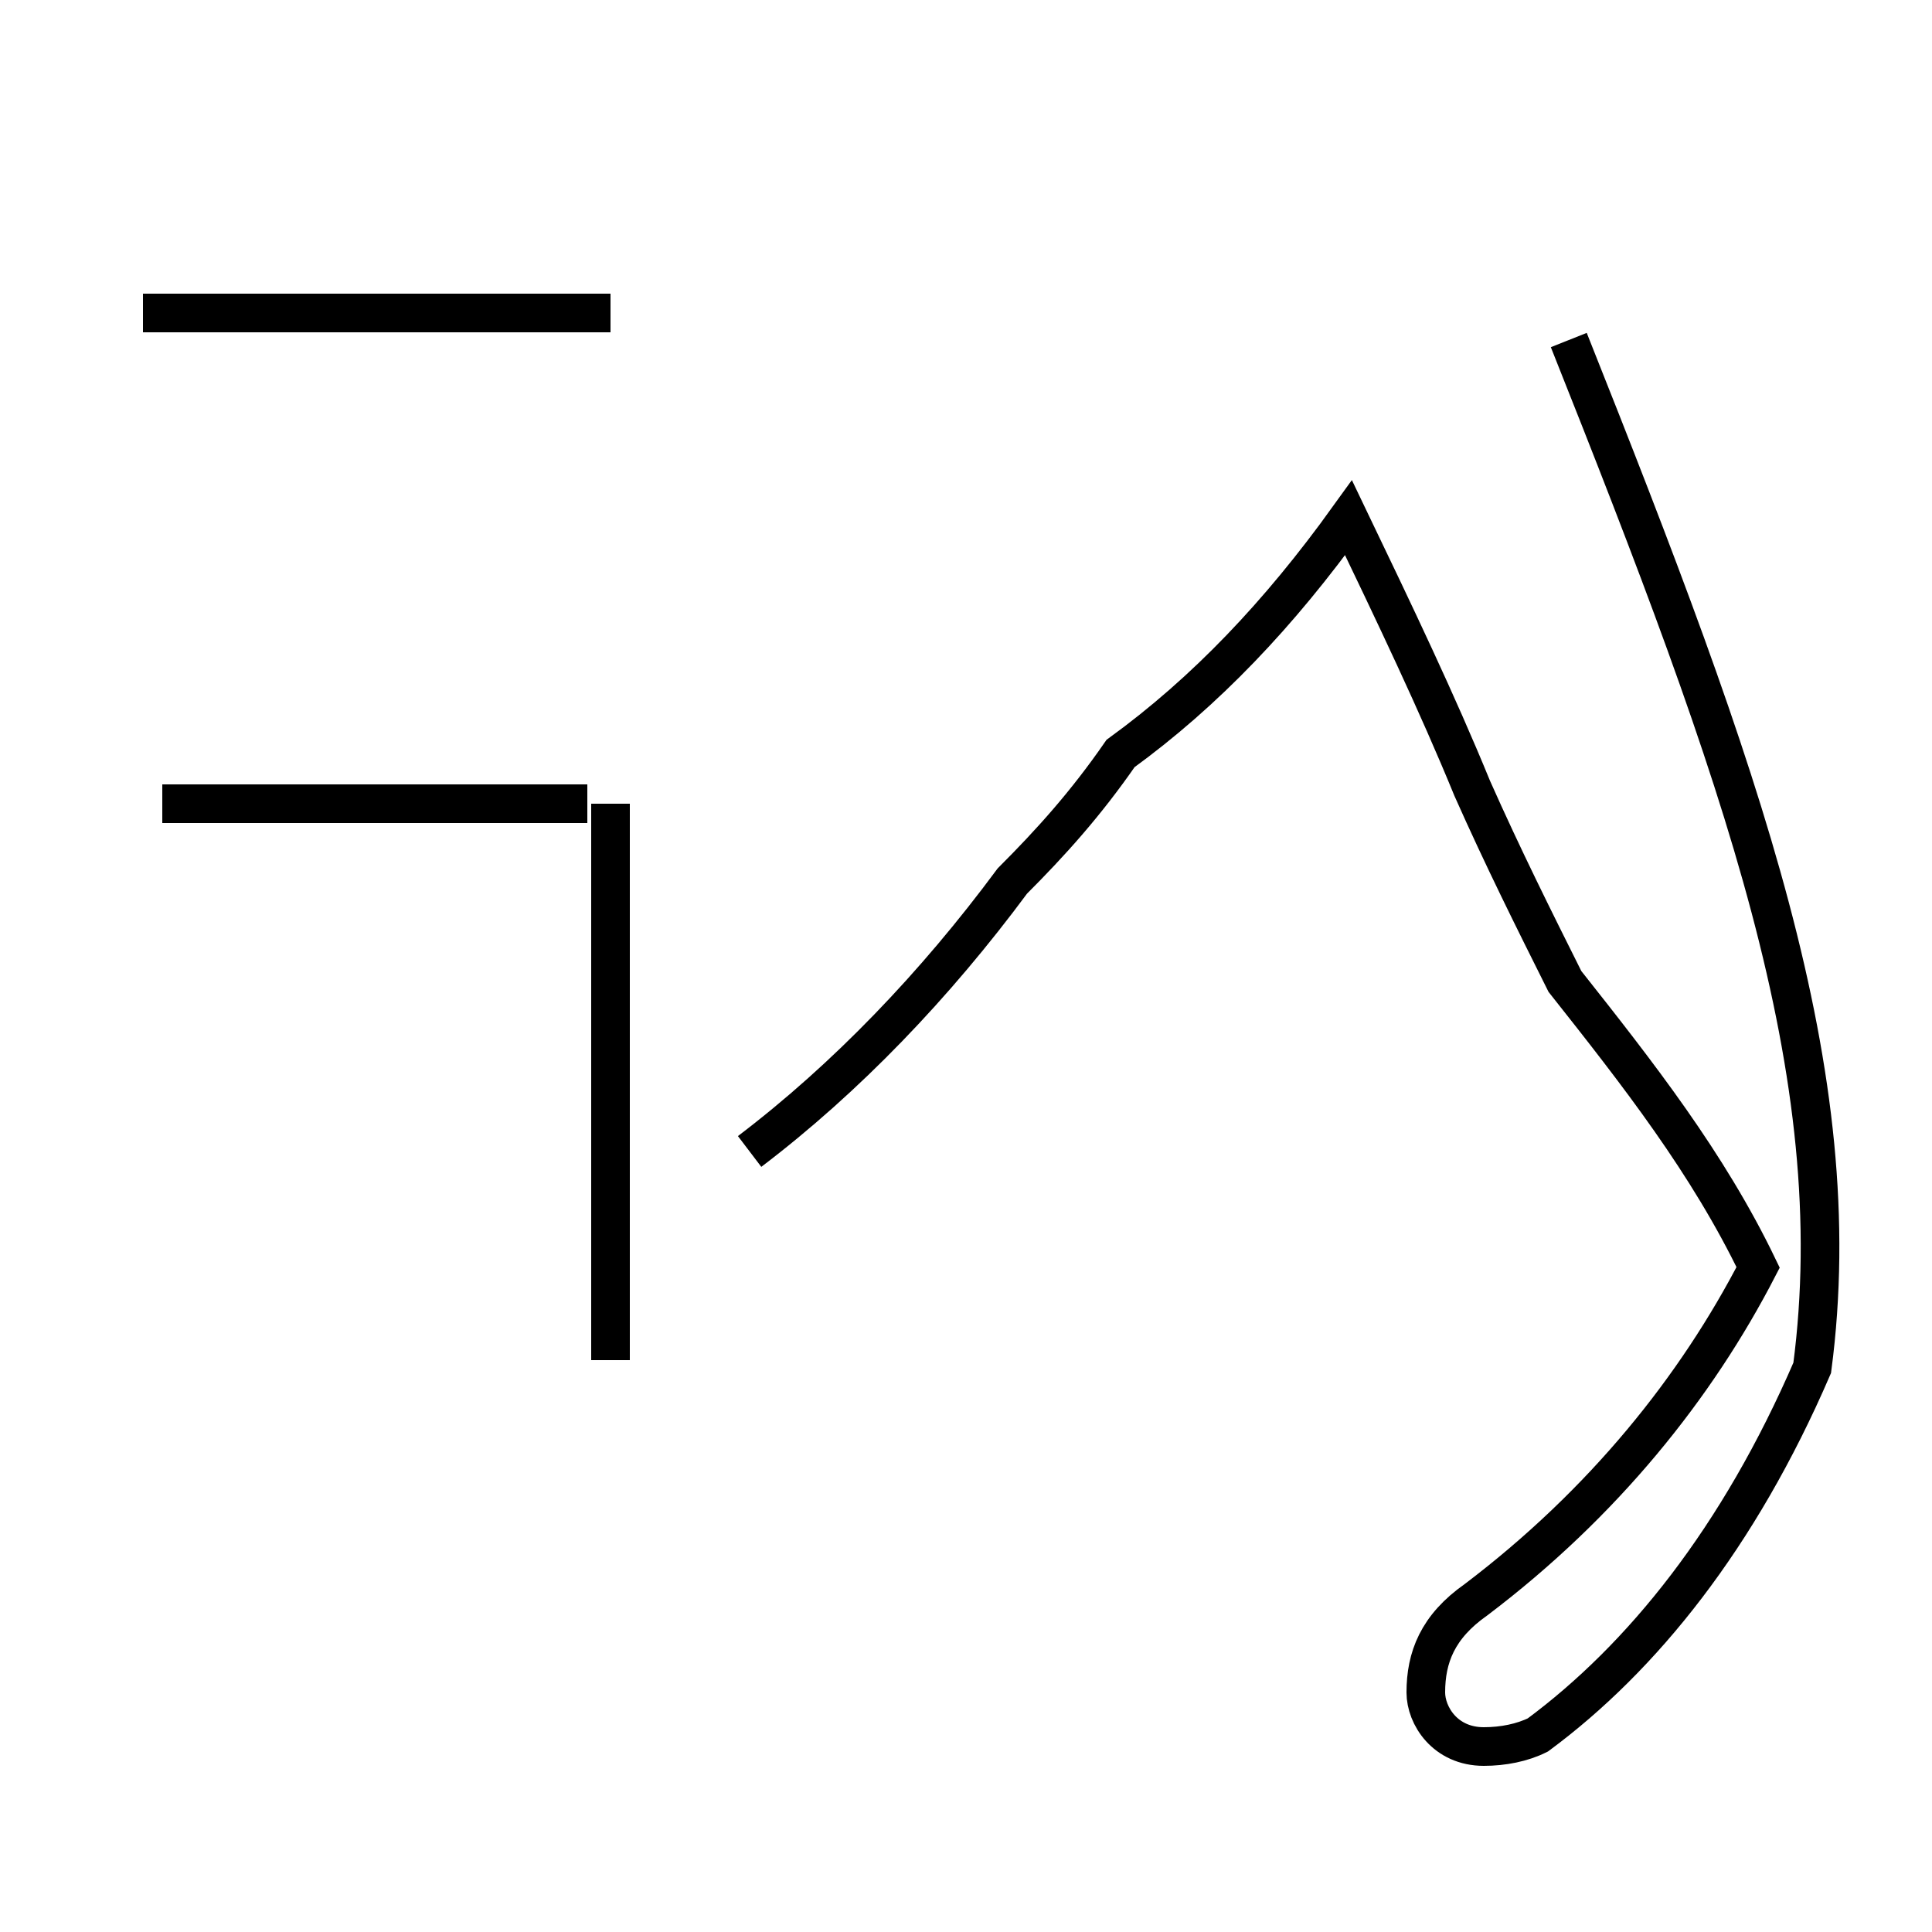 <?xml version='1.0' encoding='utf8'?>
<svg viewBox="0.0 -44.0 50.0 50.0" version="1.1" xmlns="http://www.w3.org/2000/svg">
<rect x="0.0" y="-44.0" width="50.0" height="50.0" fill="#808080" stroke="none"/>
<rect x="-1000" y="-1000" width="2000" height="2000" stroke="white" fill="white"/>
<g style="fill:none; stroke:#000000;  stroke-width:1">
<path d="M 15.2 23.2 L 4.2 23.2 M 15.8 35.9 L 3.7 35.9 M 15.8 23.2 L 15.8 8.8 M 19.4 14.2 C 21.9 16.1 24.2 18.5 26.2 21.2 C 27.2 22.2 28.1 23.2 29.0 24.5 C 31.2 26.1 33.1 28.1 34.9 30.6 C 36.1 28.1 37.2 25.8 38.1 23.6 C 38.9 21.8 39.7 20.2 40.5 18.6 C 42.4 16.2 44.2 13.9 45.5 11.2 C 43.9 8.1 41.5 5.1 38.2 2.6 C 37.2 1.9 36.9 1.1 36.9 0.2 C 36.9 -0.4 37.4 -1.2 38.4 -1.2 C 38.9 -1.2 39.4 -1.1 39.8 -0.9 C 42.5 1.1 45.0 4.2 46.9 8.6 C 47.9 16.2 45.1 23.9 40.6 35.2 " transform="scale(1, -1)" />
</g>
</svg>